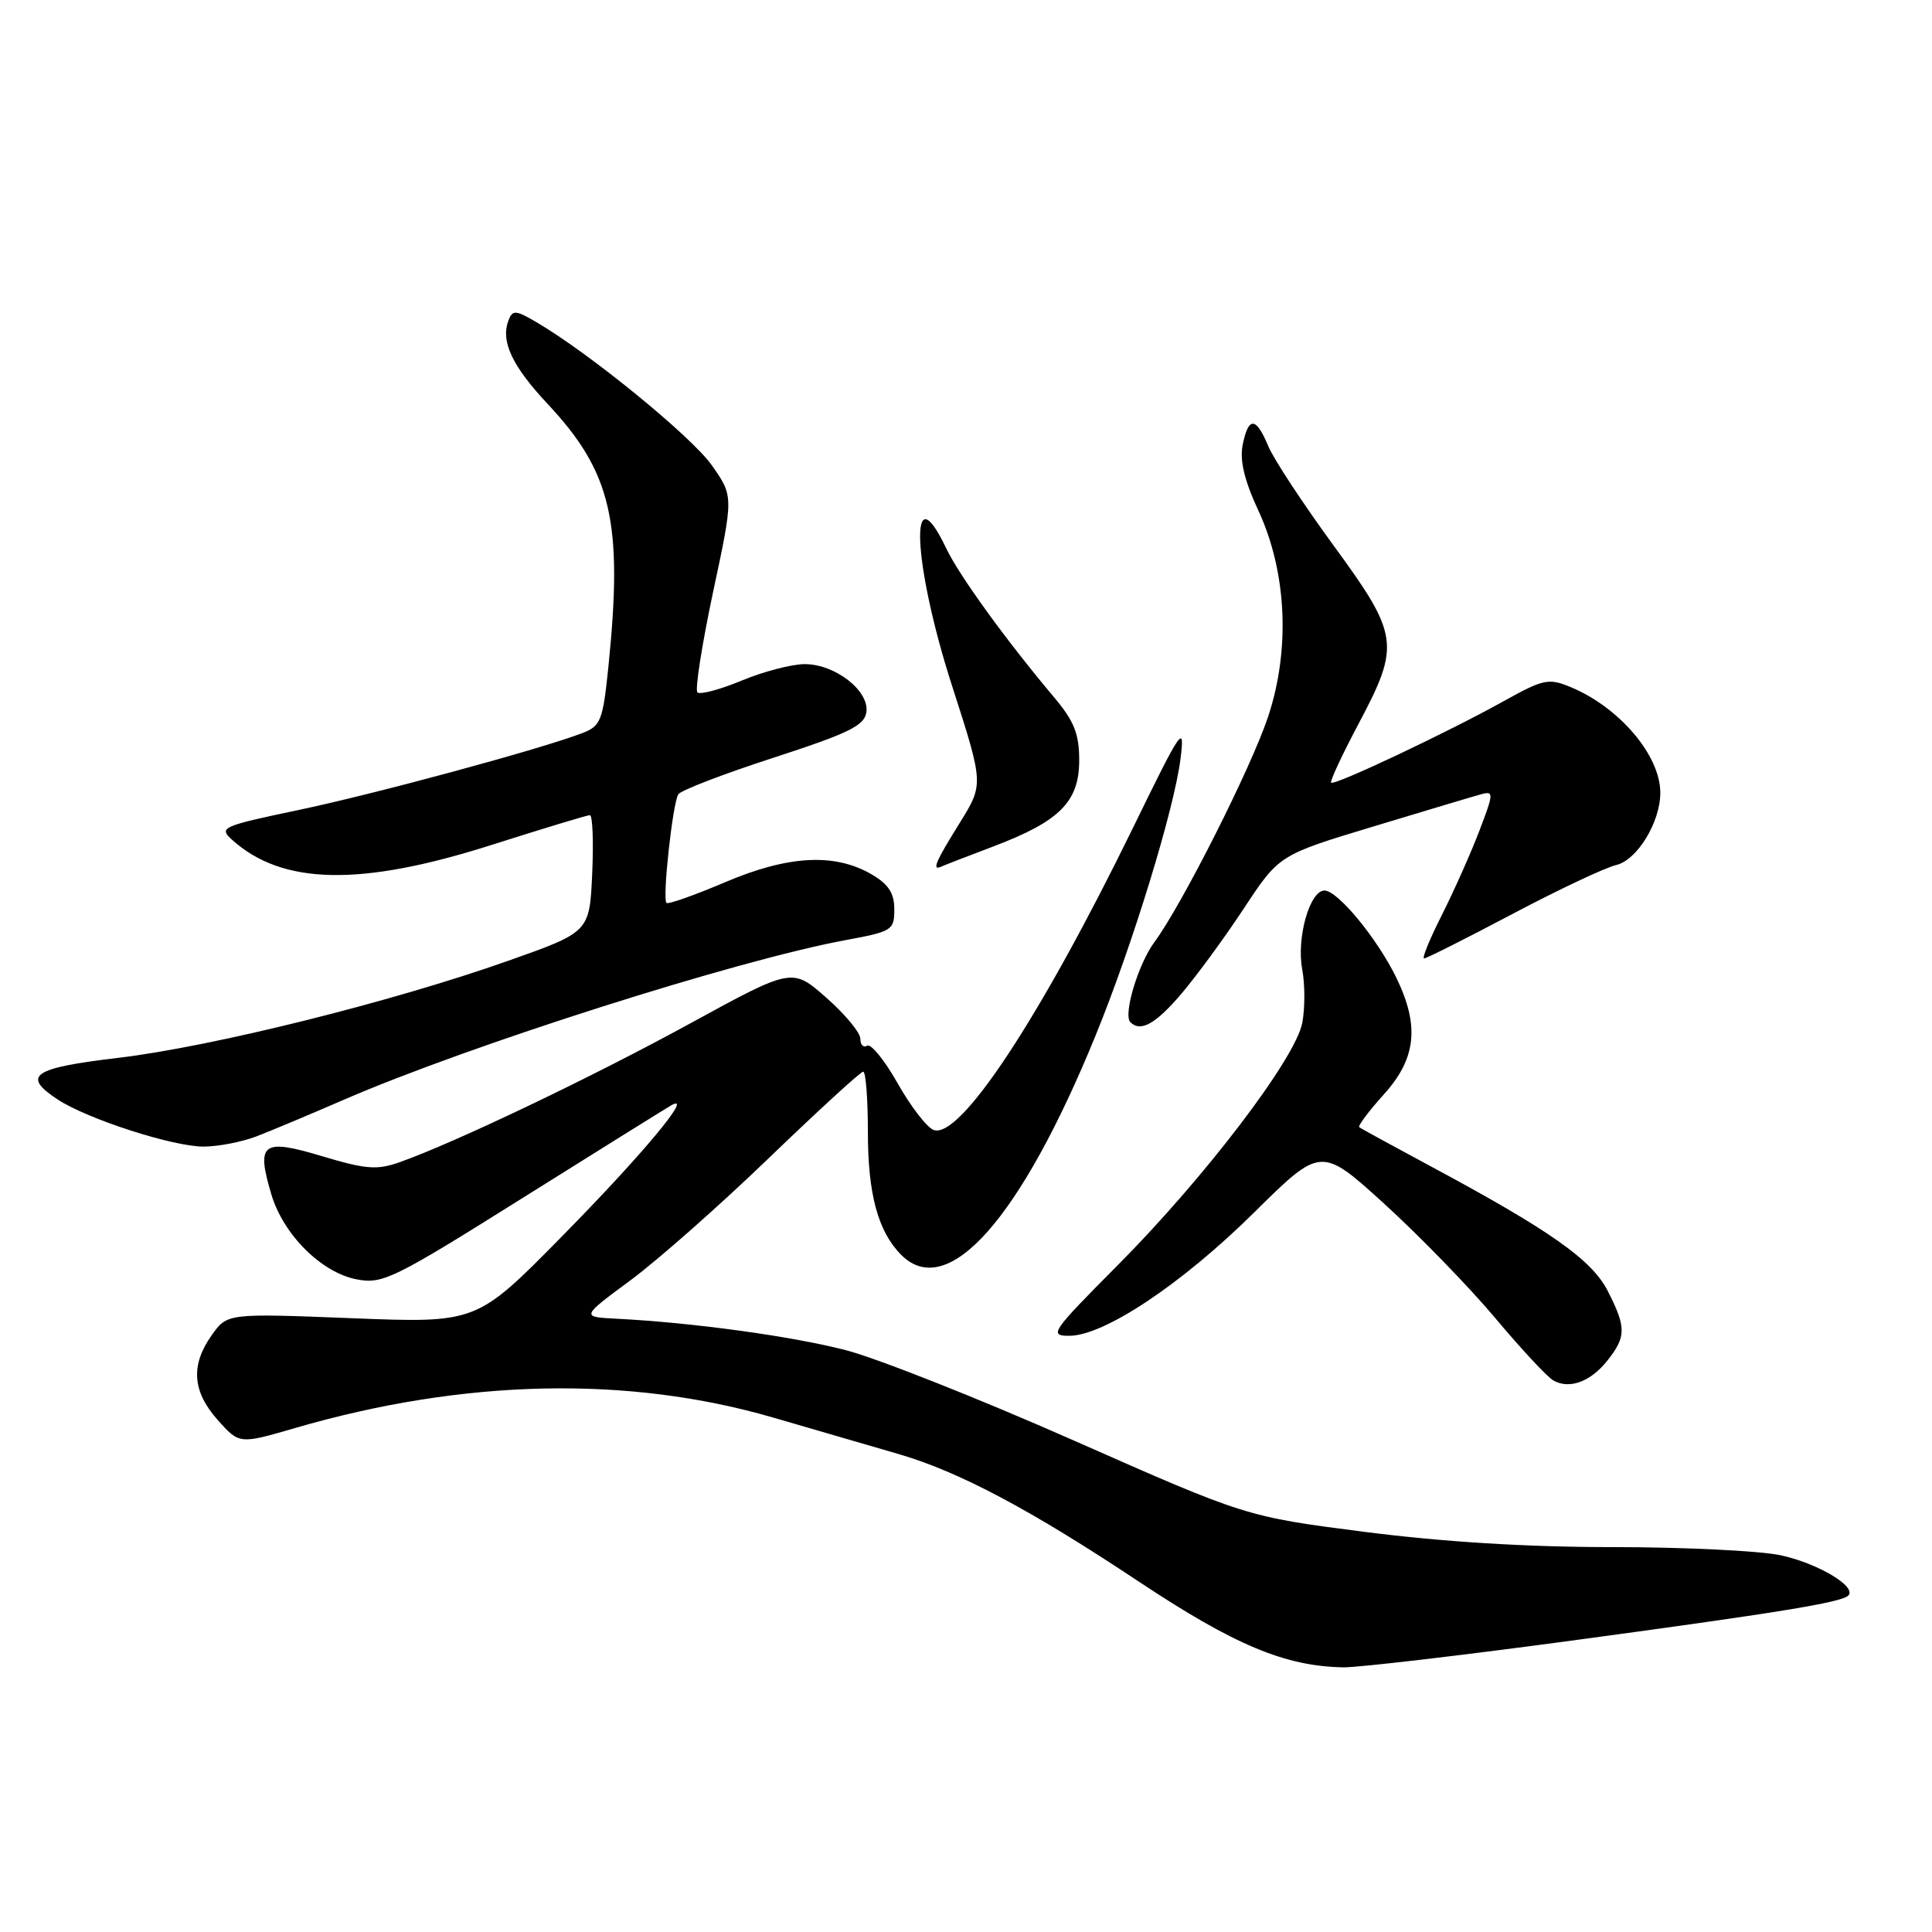 <?xml version="1.0" encoding="UTF-8" standalone="no"?>
<!DOCTYPE svg PUBLIC "-//W3C//DTD SVG 1.1//EN" "http://www.w3.org/Graphics/SVG/1.1/DTD/svg11.dtd" >
<svg xmlns="http://www.w3.org/2000/svg" xmlns:xlink="http://www.w3.org/1999/xlink" version="1.1" viewBox="0 0 256 256">
 <g >
 <path fill="currentColor"
d=" M 207.50 217.49 C 235.50 213.72 243.99 212.34 244.91 211.42 C 246.08 210.24 240.86 207.14 235.94 206.08 C 233.17 205.49 223.16 205.00 213.70 205.00 C 202.31 205.00 191.20 204.31 180.80 202.98 C 165.11 200.96 165.11 200.96 142.30 190.88 C 129.76 185.34 116.13 179.94 112.02 178.89 C 104.84 177.04 91.76 175.25 81.74 174.74 C 76.97 174.50 76.97 174.50 83.55 169.64 C 87.16 166.97 95.44 159.66 101.94 153.39 C 108.44 147.13 114.04 142.00 114.38 142.00 C 114.72 142.00 115.00 145.61 115.00 150.03 C 115.00 158.24 116.35 163.21 119.43 166.29 C 125.57 172.43 135.23 161.53 145.15 137.26 C 150.06 125.25 155.60 107.20 156.43 100.50 C 157.01 95.83 156.59 96.44 150.16 109.62 C 137.80 134.94 127.17 151.05 123.70 149.72 C 122.80 149.37 120.66 146.59 118.94 143.54 C 117.22 140.49 115.40 138.25 114.90 138.56 C 114.41 138.87 114.00 138.45 114.00 137.64 C 114.00 136.83 111.97 134.38 109.49 132.20 C 104.97 128.22 104.97 128.22 91.47 135.60 C 78.46 142.72 60.29 151.40 52.98 153.99 C 49.96 155.06 48.51 154.95 42.67 153.20 C 34.74 150.82 33.92 151.44 35.96 158.28 C 37.57 163.64 42.62 168.65 47.30 169.53 C 50.72 170.17 52.18 169.45 69.23 158.75 C 79.28 152.45 88.15 146.92 88.95 146.46 C 92.05 144.69 85.09 153.04 74.38 163.91 C 63.15 175.32 63.15 175.32 46.64 174.67 C 30.12 174.02 30.12 174.02 28.06 176.91 C 25.23 180.89 25.48 184.38 28.86 188.17 C 31.72 191.37 31.72 191.37 39.11 189.22 C 61.49 182.71 83.25 182.24 102.50 187.85 C 108.55 189.61 115.97 191.77 119.00 192.65 C 127.02 194.97 136.54 200.02 150.85 209.54 C 163.54 217.97 170.28 220.80 178.00 220.93 C 179.93 220.96 193.20 219.41 207.50 217.49 Z  M 213.02 180.24 C 215.49 177.11 215.49 175.88 213.04 171.07 C 210.92 166.92 205.43 163.05 189.50 154.50 C 184.55 151.84 180.32 149.53 180.11 149.36 C 179.90 149.19 181.36 147.24 183.36 145.02 C 187.66 140.27 188.12 135.94 185.03 129.57 C 182.51 124.38 177.26 118.00 175.50 118.00 C 173.55 118.00 171.77 124.28 172.55 128.44 C 172.92 130.40 172.93 133.59 172.56 135.52 C 171.68 140.25 159.59 156.11 148.00 167.75 C 139.33 176.47 138.96 177.00 141.67 177.00 C 146.30 177.00 156.56 170.16 166.14 160.70 C 175.05 151.89 175.05 151.89 183.51 159.59 C 188.16 163.83 194.76 170.63 198.17 174.70 C 201.58 178.77 205.03 182.47 205.83 182.92 C 207.98 184.13 210.79 183.08 213.02 180.24 Z  M 34.00 150.57 C 35.92 149.83 41.12 147.65 45.54 145.73 C 62.16 138.52 97.57 127.25 112.00 124.58 C 118.22 123.43 118.50 123.26 118.50 120.50 C 118.50 118.35 117.74 117.17 115.50 115.86 C 110.61 113.01 104.47 113.33 96.10 116.89 C 92.03 118.62 88.53 119.86 88.31 119.64 C 87.75 119.08 89.13 106.40 89.88 105.25 C 90.22 104.72 95.90 102.54 102.50 100.40 C 112.50 97.15 114.55 96.14 114.80 94.37 C 115.21 91.54 110.67 88.00 106.63 88.00 C 104.93 88.00 101.17 88.98 98.28 90.18 C 95.39 91.38 92.75 92.08 92.41 91.74 C 92.07 91.40 93.01 85.41 94.49 78.43 C 97.20 65.75 97.20 65.75 94.33 61.67 C 91.66 57.86 78.09 46.79 71.08 42.69 C 68.33 41.08 67.92 41.05 67.38 42.44 C 66.32 45.23 67.84 48.48 72.58 53.54 C 81.05 62.59 82.57 69.18 80.62 88.31 C 79.88 95.51 79.61 96.20 77.16 97.14 C 71.68 99.25 49.68 105.21 39.46 107.35 C 29.42 109.46 28.97 109.66 30.72 111.25 C 37.37 117.27 47.72 117.49 65.00 112.00 C 71.88 109.81 77.79 108.02 78.16 108.01 C 78.52 108.01 78.66 111.49 78.47 115.75 C 78.12 123.50 78.12 123.50 67.31 127.32 C 51.86 132.78 28.10 138.69 15.67 140.17 C 4.27 141.52 2.82 142.53 7.68 145.71 C 11.64 148.30 22.97 151.95 27.00 151.93 C 28.93 151.92 32.08 151.31 34.00 150.57 Z  M 156.48 131.75 C 158.48 129.41 162.23 124.30 164.80 120.40 C 169.48 113.29 169.48 113.29 181.99 109.51 C 188.87 107.43 195.30 105.50 196.28 105.24 C 197.95 104.78 197.93 105.11 196.01 110.12 C 194.88 113.08 192.64 118.09 191.05 121.25 C 189.45 124.41 188.39 127.00 188.70 127.00 C 189.00 127.00 194.26 124.36 200.38 121.12 C 206.49 117.89 212.68 114.97 214.13 114.63 C 216.92 113.98 220.00 108.96 220.00 105.05 C 220.00 100.10 214.59 93.73 208.11 91.04 C 205.19 89.83 204.52 89.98 199.22 92.92 C 191.79 97.06 176.80 104.14 176.38 103.71 C 176.20 103.53 177.83 100.03 180.00 95.94 C 185.58 85.43 185.40 84.17 176.66 72.22 C 172.62 66.69 168.74 60.79 168.04 59.09 C 166.43 55.21 165.42 55.17 164.66 58.95 C 164.25 61.01 164.88 63.66 166.76 67.70 C 170.51 75.80 170.99 86.09 168.02 95.00 C 165.77 101.75 156.61 119.91 152.96 124.84 C 150.81 127.75 148.80 134.47 149.78 135.45 C 151.13 136.79 153.10 135.70 156.48 131.75 Z  M 131.75 112.11 C 140.44 108.80 143.00 106.22 143.00 100.73 C 143.00 97.24 142.33 95.56 139.70 92.43 C 133.27 84.79 127.08 76.24 125.37 72.64 C 120.38 62.18 120.93 74.70 126.18 90.96 C 130.35 103.91 130.35 103.91 127.18 109.02 C 123.92 114.26 123.43 115.43 124.75 114.82 C 125.16 114.63 128.31 113.41 131.75 112.11 Z "/>
</g>
</svg>